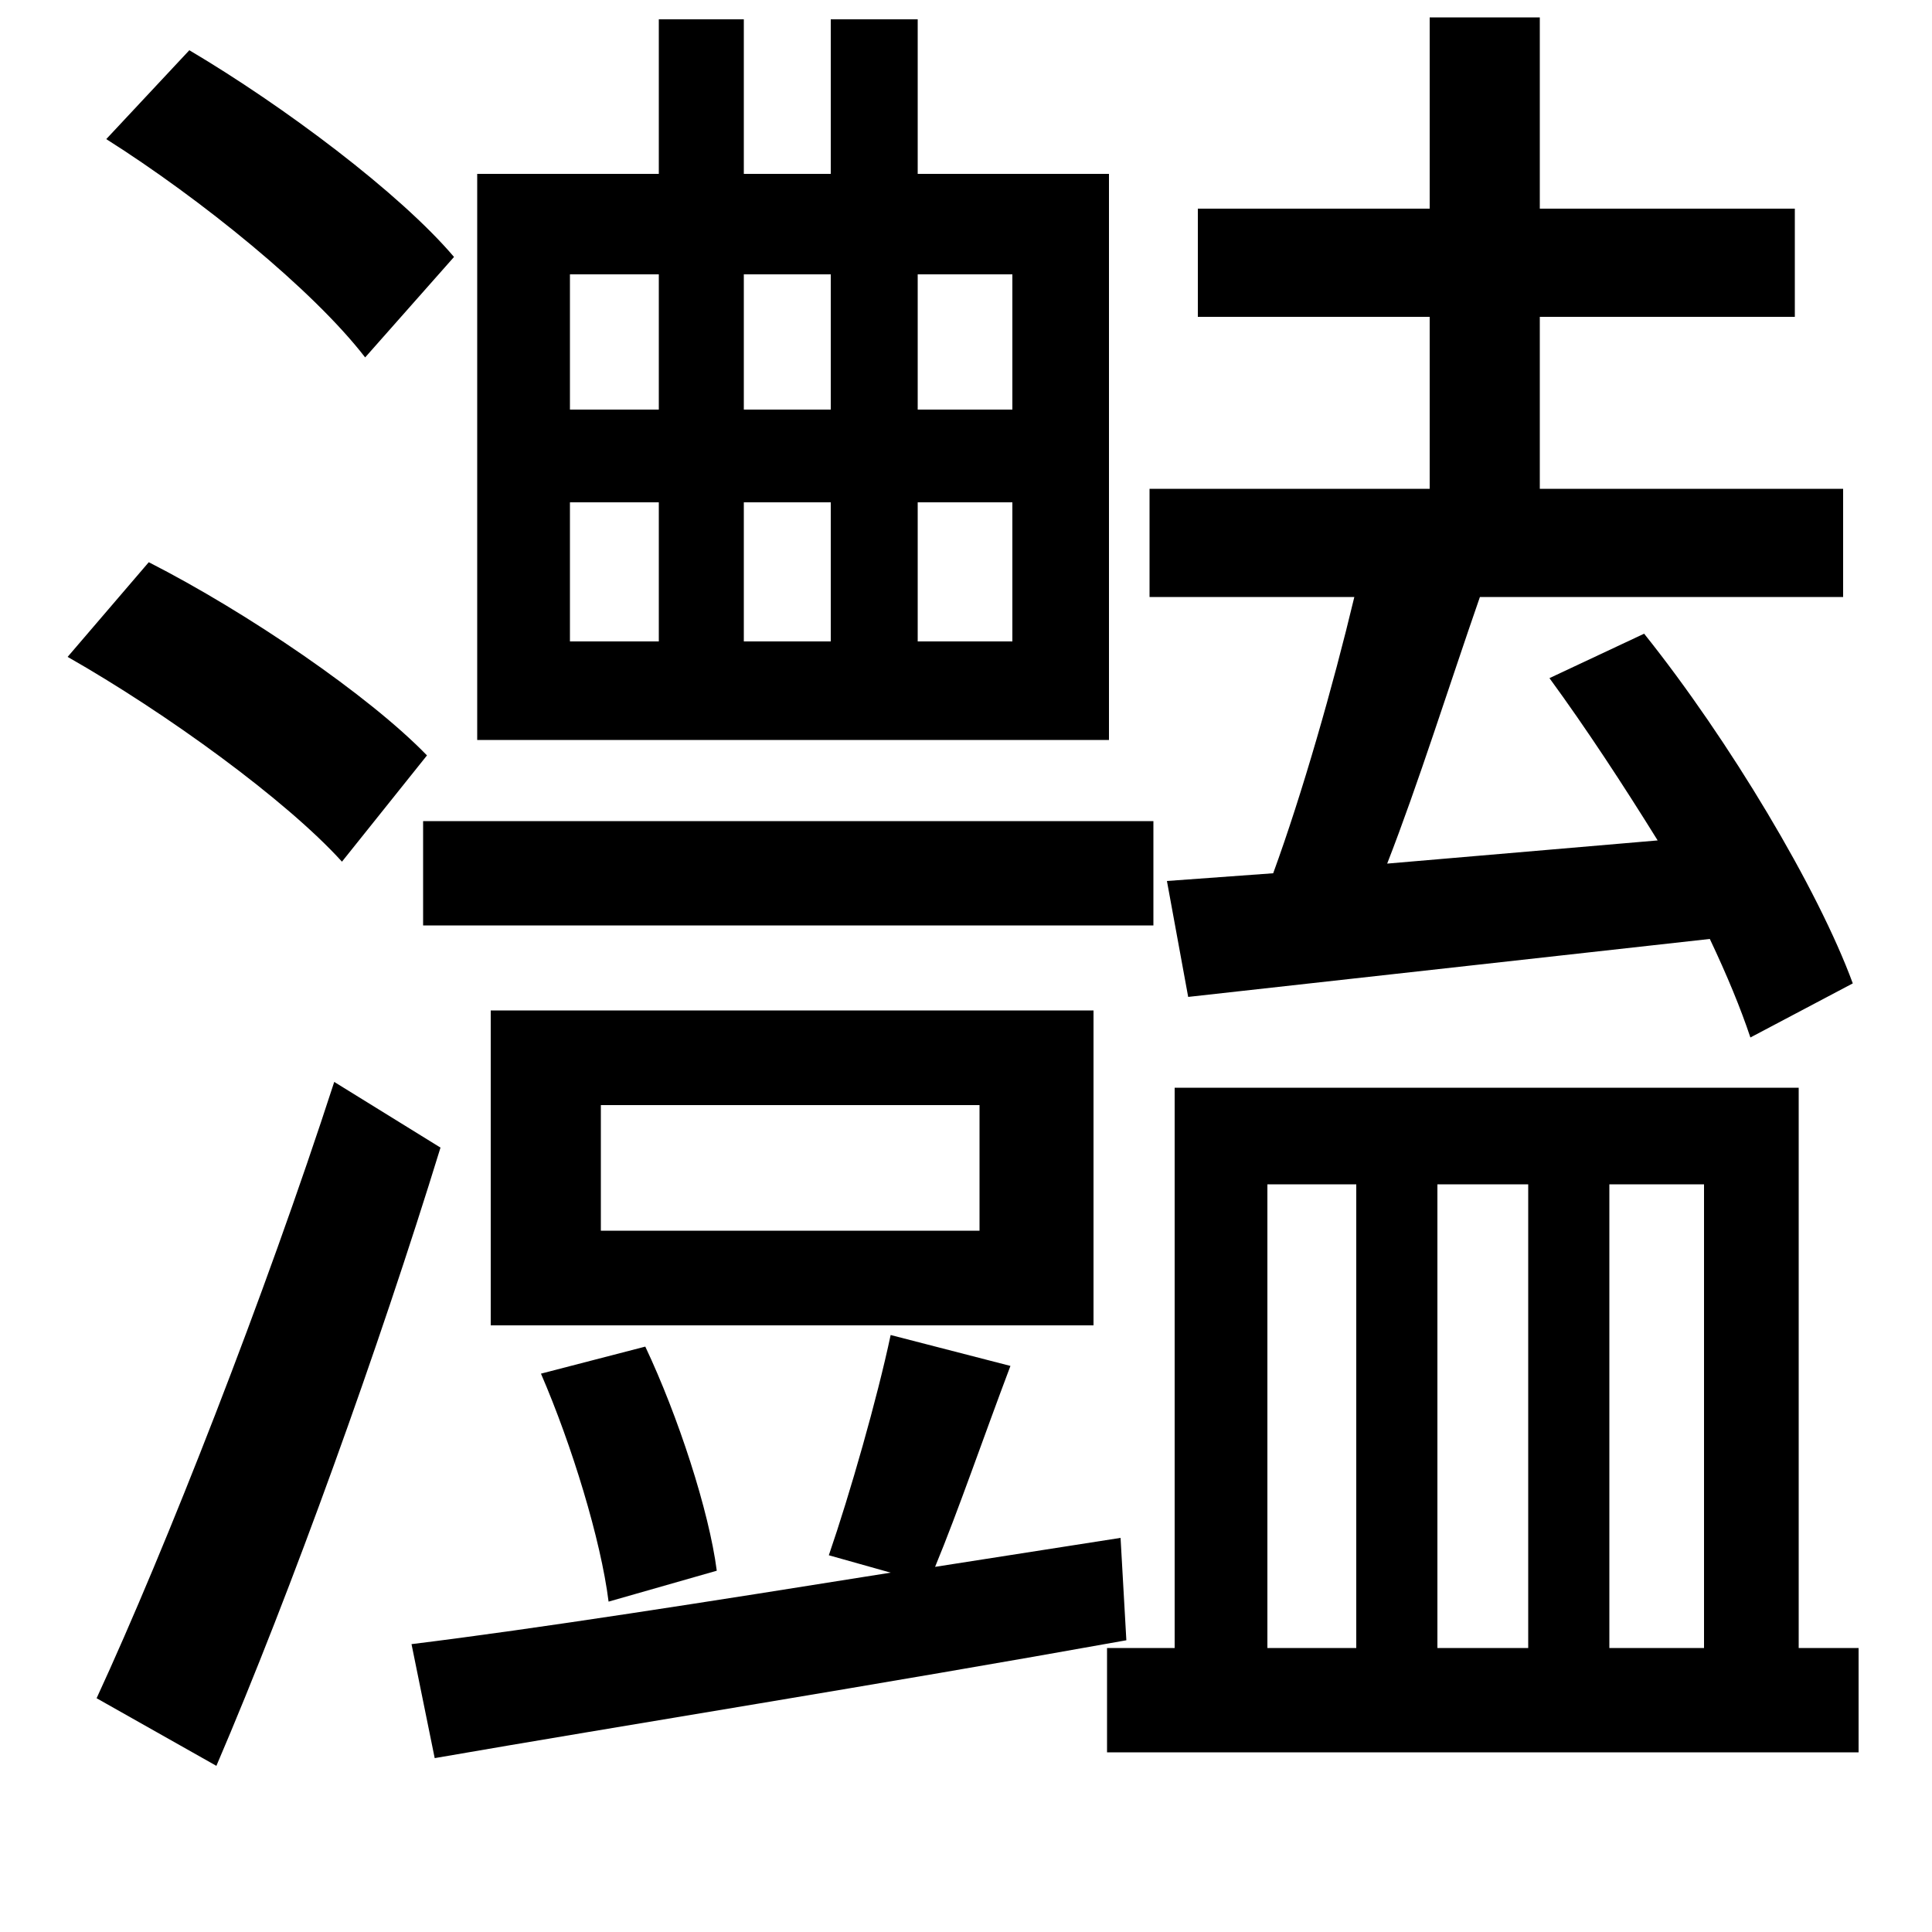 <svg xmlns="http://www.w3.org/2000/svg"
    viewBox="0 0 1000 1000">
  <!--
© 2014-2021 Adobe (http://www.adobe.com/).
Noto is a trademark of Google Inc.
This Font Software is licensed under the SIL Open Font License, Version 1.1. This Font Software is distributed on an "AS IS" BASIS, WITHOUT WARRANTIES OR CONDITIONS OF ANY KIND, either express or implied. See the SIL Open Font License for the specific language, permissions and limitations governing your use of this Font Software.
http://scripts.sil.org/OFL
  -->
<path d="M55 72C104 103 162 150 189 185L235 133C207 100 147 55 98 26ZM35 340C86 369 148 414 177 446L221 391C191 360 128 317 77 291ZM50 879L112 914C151 823 196 698 228 594L173 560C137 671 86 801 50 879ZM311 572L507 572 507 637 311 637ZM254 523L254 686 566 686 566 523ZM280 711C296 748 311 797 315 829L371 813C367 782 351 733 334 697ZM219 425L219 479 597 479 597 425ZM213 851L225 910C323 893 455 872 583 849L580 796 484 811C496 782 509 744 523 707L461 691C454 724 440 773 429 805L461 814C367 829 278 843 213 851ZM802 351C821 377 840 406 858 435L718 447C734 406 750 355 766 309L954 309 954 253 797 253 797 164 929 164 929 108 797 108 797 9 740 9 740 108 620 108 620 164 740 164 740 253 595 253 595 309 701 309C690 355 674 411 659 452L604 456 615 516 885 486C894 505 901 522 906 537L959 509C941 460 895 383 851 328ZM608 563L608 853 573 853 573 907 962 907 962 853 931 853 931 563ZM656 853L656 613 702 613 702 853ZM744 853L744 613 791 613 791 853ZM833 853L833 613 882 613 882 853ZM295 260L341 260 341 332 295 332ZM385 260L430 260 430 332 385 332ZM295 142L341 142 341 212 295 212ZM385 142L430 142 430 212 385 212ZM247 90L247 383 574 383 574 90 475 90 475 10 430 10 430 90 385 90 385 10 341 10 341 90ZM475 260L524 260 524 332 475 332ZM475 142L524 142 524 212 475 212Z"/>
</svg>